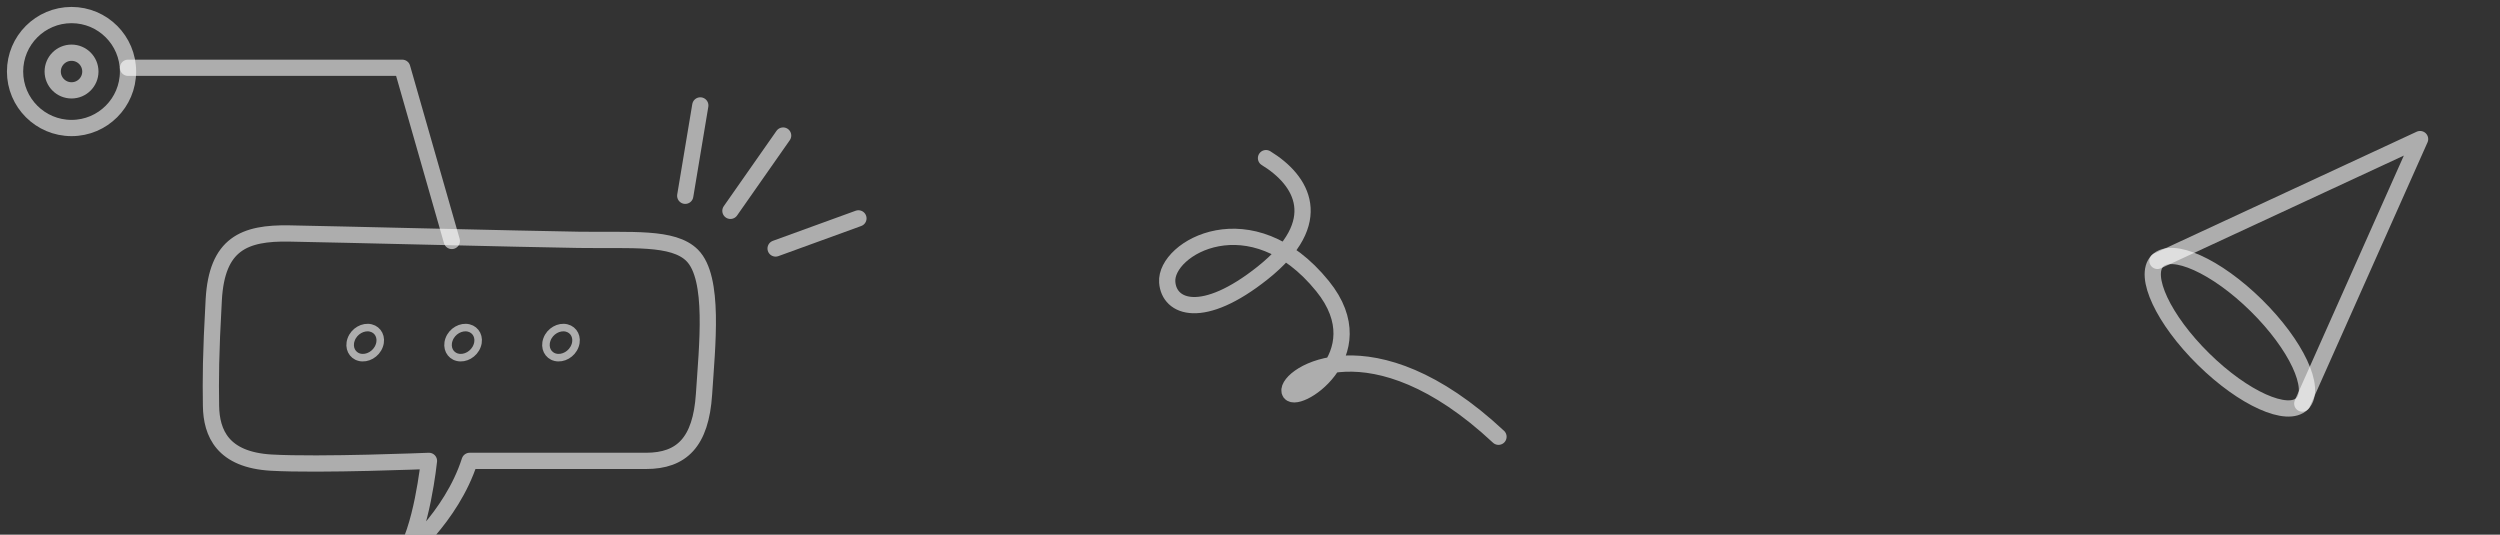 <svg width="332" height="71" viewBox="0 0 332 71" fill="none" xmlns="http://www.w3.org/2000/svg">
<rect x="0" y="0" width="332" height="71" fill="#333333" stroke="none"/>
<path d="M56.965 61.204C56.965 61.204 55.993 70.624 53.43 74C53.43 74 59.946 68.763 62.37 61.204C67.744 61.204 81.087 61.204 85.799 61.204C90.512 61.204 93.076 58.745 93.494 52.345C93.907 45.945 94.933 36.913 91.915 33.906C89.397 31.393 83.857 31.954 76.837 31.849C69.817 31.744 44.396 31.11 38.419 31.005C32.443 30.9 28.8 32.378 28.386 39.814C27.973 47.25 27.973 50.256 28.022 53.896C28.076 57.536 29.583 61.067 36.027 61.437C42.475 61.802 56.965 61.204 56.965 61.204Z" stroke="white" stroke-opacity="0.6" stroke-width="2.157" stroke-miterlimit="10" stroke-linecap="round" stroke-linejoin="round"/>
<path d="M46.629 45.092L46.629 45.091C47.033 43.961 48.237 43.302 49.252 43.554L49.254 43.555C50.224 43.792 50.767 44.809 50.37 45.907L50.369 45.909C49.965 47.036 48.76 47.698 47.746 47.446L47.744 47.446C46.775 47.208 46.234 46.193 46.629 45.092Z" stroke="white" stroke-opacity="0.6"/>
<path d="M59.629 45.092L59.629 45.091C60.033 43.961 61.237 43.302 62.252 43.554L62.254 43.555C63.224 43.792 63.767 44.809 63.37 45.907L63.369 45.909C62.965 47.036 61.76 47.698 60.746 47.446L60.744 47.446C59.775 47.208 59.234 46.193 59.629 45.092ZM62.373 43.069L62.373 43.069L62.373 43.069Z" stroke="white" stroke-opacity="0.6"/>
<path d="M72.629 45.092L72.629 45.091C73.033 43.961 74.237 43.302 75.252 43.554L75.254 43.555C76.224 43.792 76.767 44.809 76.37 45.907L76.369 45.909C75.965 47.036 74.76 47.698 73.746 47.446L73.744 47.446C72.775 47.208 72.234 46.193 72.629 45.092ZM75.373 43.069L75.373 43.069L75.373 43.069Z" stroke="white" stroke-opacity="0.6"/>
<path d="M93 14L91 26" stroke="white" stroke-opacity="0.6" stroke-width="2.157" stroke-miterlimit="10" stroke-linecap="round" stroke-linejoin="round"/>
<path d="M104 18L97 28" stroke="white" stroke-opacity="0.6" stroke-width="2.157" stroke-miterlimit="10" stroke-linecap="round" stroke-linejoin="round"/>
<path d="M114 29L103 33" stroke="white" stroke-opacity="0.6" stroke-width="2.157" stroke-miterlimit="10" stroke-linecap="round" stroke-linejoin="round"/>
<path d="M9.5 17C13.642 17 17 13.642 17 9.5C17 5.358 13.642 2 9.5 2C5.358 2 2 5.358 2 9.5C2 13.642 5.358 17 9.5 17Z" stroke="white" stroke-opacity="0.6" stroke-width="2.157" stroke-miterlimit="10" stroke-linecap="round" stroke-linejoin="round"/>
<path d="M9.5 12C10.881 12 12 10.881 12 9.5C12 8.119 10.881 7 9.5 7C8.119 7 7 8.119 7 9.5C7 10.881 8.119 12 9.5 12Z" stroke="white" stroke-opacity="0.6" stroke-width="2.157" stroke-miterlimit="10" stroke-linecap="round" stroke-linejoin="round"/>
<path d="M17 9H53.416L60 32" stroke="white" stroke-opacity="0.6" stroke-width="2.157" stroke-miterlimit="10" stroke-linecap="round" stroke-linejoin="round"/>
<path d="M168.125 21C172.927 23.936 176.267 29.405 167.695 36.234C159.705 42.602 155.244 40.884 155.007 37.467C154.685 32.883 166.198 26.351 175.635 37.999C183.095 47.206 171.717 54.107 171.252 51.984C170.788 49.861 182.147 42.255 199 58" stroke="white" stroke-opacity="0.6" stroke-width="2.157" stroke-miterlimit="10" stroke-linecap="round" stroke-linejoin="round"/>
<path d="M286.509 34.646C284.571 36.613 287.305 42.45 292.617 47.682C297.928 52.914 303.805 55.561 305.743 53.594C307.681 51.627 304.946 45.791 299.635 40.558C294.323 35.326 288.446 32.679 286.509 34.646Z" stroke="white" stroke-opacity="0.6" stroke-width="2.157" stroke-miterlimit="10" stroke-linecap="round" stroke-linejoin="round"/>
<path d="M286.509 34.646L287.831 34.04L303.946 26.567L321.388 18.471L313.56 36.038L306.33 52.264L305.744 53.594" stroke="white" stroke-opacity="0.6" stroke-width="2.157" stroke-miterlimit="10" stroke-linecap="round" stroke-linejoin="round"/>
</svg>
